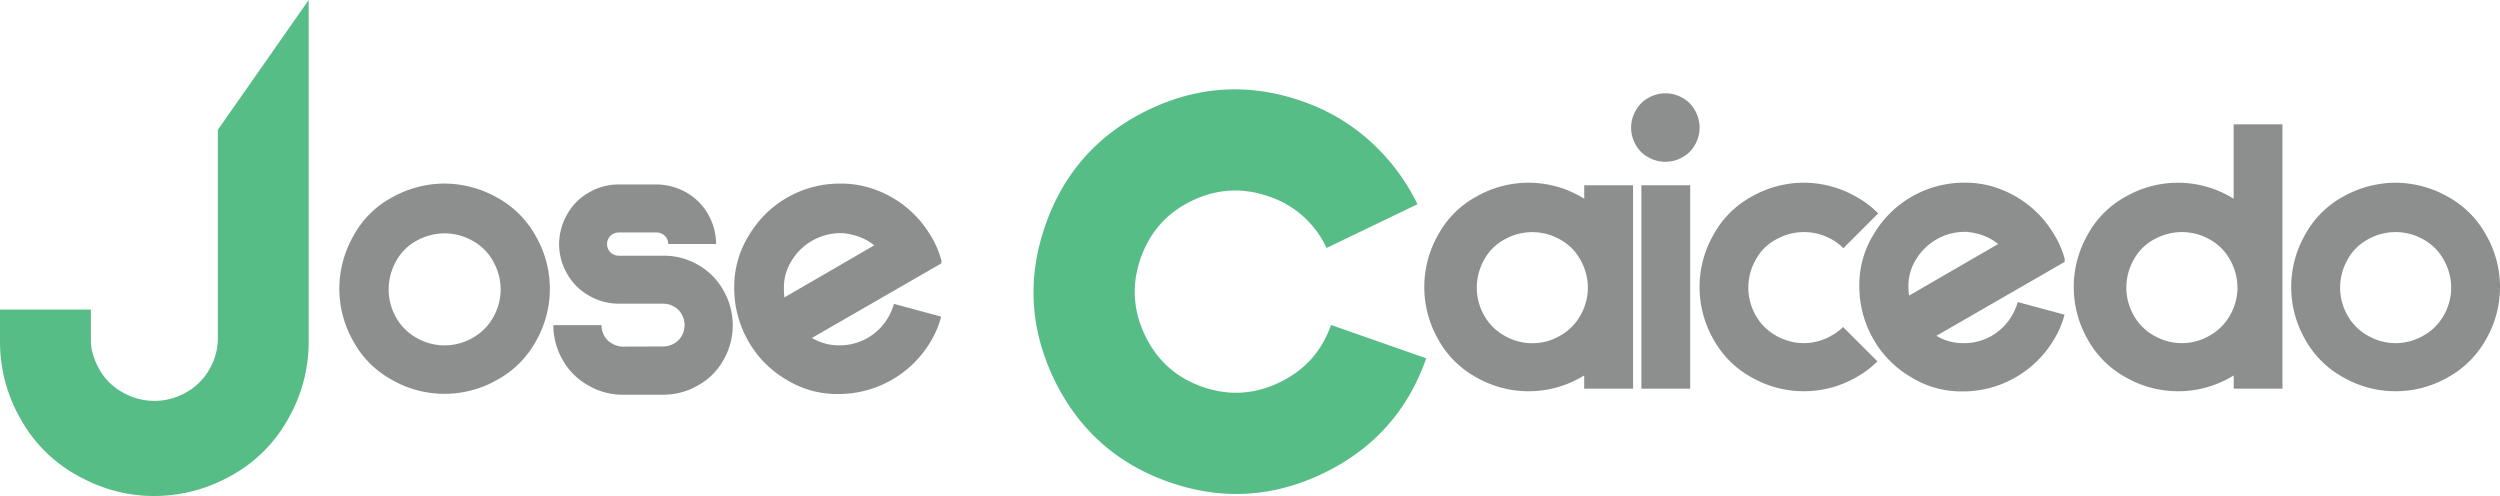 <svg xmlns="http://www.w3.org/2000/svg" viewBox="0 0 1617.91 321.04"><defs><style>.cls-1{fill:#2dad68;opacity:0.8;}.cls-1,.cls-2{fill-rule:evenodd;}.cls-2{fill:#8d8f8e;}</style></defs><g id="Capa_2" data-name="Capa 2"><g id="Capa_1-2" data-name="Capa 1"><path class="cls-1" d="M856.34,306.33q-48.83,23.49-99.77,5.65t-74.46-66.66q-23.37-48.78-5.53-99.73T743.1,71.15q48.67-23.48,99.76-5.59A126.85,126.85,0,0,1,887.35,92a133.78,133.78,0,0,1,30,40.16l-58.85,28.32a62.9,62.9,0,0,0-37.27-33.31q-25.53-8.94-49.82,2.74t-33.23,37.23Q729.33,192.58,741,217t37.18,33.36q25.41,8.89,49.87-2.87t33.35-37.19L923,231.88Q905.16,282.84,856.34,306.33Z"/><path class="cls-2" d="M1056.83,251.54h-31.6V243c-.8.47-1.55.91-2.26,1.3a68.22,68.22,0,0,1-67.42,0,62.51,62.51,0,0,1-24.95-24.94,68.25,68.25,0,0,1,.18-67.54A61.73,61.73,0,0,1,956,126.92a67.92,67.92,0,0,1,66.41,0l2.85,1.66v-8.67h31.6V251.54ZM974,154.78h0A32.51,32.51,0,0,0,960.54,168a37,37,0,0,0-4.81,18.18A36.19,36.19,0,0,0,960.42,204a33.62,33.62,0,0,0,13.31,13.31,35.75,35.75,0,0,0,35.82,0,34.17,34.17,0,0,0,13.3-13.31,35.84,35.84,0,0,0,4.75-17.76,36.62,36.62,0,0,0-4.87-18.18,33,33,0,0,0-13.42-13.24,36.38,36.38,0,0,0-35.34,0Z"/><path class="cls-2" d="M1088.68,63.24a20.42,20.42,0,0,1,8.25,8.2A22.35,22.35,0,0,1,1097,93.6a20.43,20.43,0,0,1-8.19,8.19,22.43,22.43,0,0,1-22.1,0,20.39,20.39,0,0,1-8.2-8.19,22.16,22.16,0,0,1,.12-22.16,20.77,20.77,0,0,1,8.32-8.2,22.15,22.15,0,0,1,21.74,0Zm-26.44,188.3h0V119.91h31.6V251.54Z"/><path class="cls-2" d="M1192.76,211.62,1215,233.84a63.2,63.2,0,0,1-13.9,10.45,68.22,68.22,0,0,1-67.42,0,62.48,62.48,0,0,1-24.94-24.94,68.09,68.09,0,0,1,.23-67.54,62.22,62.22,0,0,1,25.19-24.89,67.81,67.81,0,0,1,66.35,0,61.57,61.57,0,0,1,15,11.17l-22.57,22.57a31.92,31.92,0,0,0-7.85-5.94,36.59,36.59,0,0,0-35.34.06A32.54,32.54,0,0,0,1136.27,168a37,37,0,0,0-4.81,18.18,36.19,36.19,0,0,0,4.69,17.76,33.65,33.65,0,0,0,13.3,13.31,36.31,36.31,0,0,0,17.88,4.81,35.69,35.69,0,0,0,17.94-4.87A32.59,32.59,0,0,0,1192.76,211.62Z"/><path class="cls-2" d="M1335.74,168.62l.71.71-83.27,48a33.47,33.47,0,0,0,17.46,4.75h.48a35.77,35.77,0,0,0,17.82-4.75,36.32,36.32,0,0,0,13.18-13.19,36.69,36.69,0,0,0,3.69-8.67l30.29,8.19a60.51,60.51,0,0,1-6.77,15.92A68.54,68.54,0,0,1,1271,253.32h-1.43a61.88,61.88,0,0,1-32.67-9.15,66.78,66.78,0,0,1-24.47-24.59,68.59,68.59,0,0,1-9.15-34v-.83a62.13,62.13,0,0,1,9.39-33.27,67.9,67.9,0,0,1,57.5-33.26h1.66a63.08,63.08,0,0,1,16.87,2.26,69.59,69.59,0,0,1,16,6.77,68.56,68.56,0,0,1,24.35,24,60.24,60.24,0,0,1,7.36,17.11l-.71.24Zm-100.26,22.69h0l57.61-33.38a31.32,31.32,0,0,0-4.27-3,38.1,38.1,0,0,0-15.21-4.76v-.11h-3a36.84,36.84,0,0,0-30.53,17.7,32,32,0,0,0-5,17.34V186A39.08,39.08,0,0,0,1235.48,191.31Z"/><path class="cls-2" d="M1477.18,251.54h-31.6V243c-.79.47-1.54.91-2.25,1.3a68.22,68.22,0,0,1-67.42,0,62.51,62.51,0,0,1-25-24.94,68.25,68.25,0,0,1,.18-67.54,61.71,61.71,0,0,1,25.18-24.89,67.92,67.92,0,0,1,66.41,0l2.85,1.66V80.47h31.6V251.54Zm-82.86-96.76h0A32.54,32.54,0,0,0,1380.9,168a37,37,0,0,0-4.81,18.18,36.19,36.19,0,0,0,4.69,17.76,33.65,33.65,0,0,0,13.3,13.31,35.75,35.75,0,0,0,35.82,0A34.2,34.2,0,0,0,1443.21,204,35.94,35.94,0,0,0,1448,186.2a36.72,36.72,0,0,0-4.87-18.18,33,33,0,0,0-13.43-13.24,36.38,36.38,0,0,0-35.34,0Z"/><path class="cls-2" d="M1550.32,118.25a69.3,69.3,0,0,1,33.14,8.67,62.42,62.42,0,0,1,25.3,24.89,67.66,67.66,0,0,1,.24,67.54,62.88,62.88,0,0,1-25,24.94,68.11,68.11,0,0,1-67.36,0,62.45,62.45,0,0,1-25-24.94,68.25,68.25,0,0,1,.18-67.54,61.71,61.71,0,0,1,25.18-24.89,69.53,69.53,0,0,1,33.27-8.67Zm-17.65,36.53h0A32.54,32.54,0,0,0,1519.25,168a37,37,0,0,0-4.81,18.18,36.19,36.19,0,0,0,4.69,17.76,33.62,33.62,0,0,0,13.31,13.31,35.73,35.73,0,0,0,35.81,0A34.13,34.13,0,0,0,1581.56,204a35.84,35.84,0,0,0,4.75-17.76,36.62,36.62,0,0,0-4.87-18.18A33,33,0,0,0,1568,154.78a36.4,36.4,0,0,0-35.35,0Z"/><path class="cls-1" d="M0,200.38H58.82v19.91c0,5.88,1.81,12.06,5.36,18.55A38.44,38.44,0,0,0,79.49,254a41.17,41.17,0,0,0,40.87,0,38.71,38.71,0,0,0,15.24-15.16A39.9,39.9,0,0,0,141,219.16V84L199.77,0V221.42a99.93,99.93,0,0,1-13.19,49.47,93.26,93.26,0,0,1-36.88,36.88A101.33,101.33,0,0,1,99.7,321q-25.9,0-49.62-13.27A93.26,93.26,0,0,1,13.2,270.89,99.83,99.83,0,0,1,0,221.42Z"/><path class="cls-2" d="M287.68,118.79a69.72,69.72,0,0,1,33.45,8.75,63.06,63.06,0,0,1,25.52,25.11,68.35,68.35,0,0,1,.24,68.08,63.21,63.21,0,0,1-25.23,25.15,68.57,68.57,0,0,1-67.92,0,62.52,62.52,0,0,1-25.15-25.15,68.8,68.8,0,0,1-9-33.77,69.63,69.63,0,0,1,9.12-34.31,61.75,61.75,0,0,1,25.4-25.11,69.88,69.88,0,0,1,33.53-8.75Zm0,32.22a37.69,37.69,0,0,0-17.79,4.62A33,33,0,0,0,256.35,169a37.35,37.35,0,0,0-4.82,18.36,36.66,36.66,0,0,0,4.7,17.92,34.18,34.18,0,0,0,13.41,13.41,36.3,36.3,0,0,0,36.15,0,34.66,34.66,0,0,0,13.42-13.41A36.33,36.33,0,0,0,324,187.32,36.93,36.93,0,0,0,319.08,169a33.26,33.26,0,0,0-13.53-13.33A37.53,37.53,0,0,0,287.68,151Z"/><path class="cls-2" d="M429.29,224.21a13.94,13.94,0,0,0,6.87-1.84,13.51,13.51,0,0,0,5.11-5.15,14.09,14.09,0,0,0-.08-13.78,12.72,12.72,0,0,0-5.16-5.12,14.16,14.16,0,0,0-6.74-1.8h-29a38,38,0,0,1-19.05-5.15A36.89,36.89,0,0,1,367,177.14a38.18,38.18,0,0,1-5.16-19,38.84,38.84,0,0,1,5.28-19.55,36.66,36.66,0,0,1,14.39-14.23,38.21,38.21,0,0,1,18.81-5H425a39.71,39.71,0,0,1,18.81,5,37,37,0,0,1,14.4,14.23,39.22,39.22,0,0,1,5.23,19.3h-31a7.58,7.58,0,0,0-1-3.72,7,7,0,0,0-2.86-2.74,7.49,7.49,0,0,0-1.68-.74,7.38,7.38,0,0,0-1.8-.24H400.42a7.54,7.54,0,0,0-3.73,1,6.54,6.54,0,0,0-2.82,2.74,7.54,7.54,0,0,0-1,3.84,7.43,7.43,0,0,0,1,3.72,6.77,6.77,0,0,0,2.82,2.74,7.54,7.54,0,0,0,3.73,1H430a43.83,43.83,0,0,1,21.47,5.73,43.29,43.29,0,0,1,16.64,16.6,45.43,45.43,0,0,1,6.1,22.7,45,45,0,0,1-5.93,22.33,42.46,42.46,0,0,1-16.6,16.6,45,45,0,0,1-22.5,6H402.67a43.68,43.68,0,0,1-21.92-6,42.52,42.52,0,0,1-16.65-16.6,44.63,44.63,0,0,1-6-22.33v-.12h31.16v.12a14.26,14.26,0,0,0,1.8,6.79,12.4,12.4,0,0,0,5.15,5.07,14.14,14.14,0,0,0,6.47,1.92Z"/><path class="cls-2" d="M608.77,169.58l.69.73-84,48.38a33.73,33.73,0,0,0,17.59,4.78h.49a35.85,35.85,0,0,0,17.95-4.78,36.45,36.45,0,0,0,13.33-13.29,38,38,0,0,0,3.72-8.75l30.55,8.26A62.32,62.32,0,0,1,602.31,221a69.3,69.3,0,0,1-58.85,34H542a62.19,62.19,0,0,1-33-9.24A67.35,67.35,0,0,1,484.41,221a69,69,0,0,1-9.24-34.27v-.86a62.45,62.45,0,0,1,9.49-33.53,68.24,68.24,0,0,1,58-33.53h1.67a62.26,62.26,0,0,1,17,2.29,70.88,70.88,0,0,1,16.16,6.78,69.3,69.3,0,0,1,24.57,24.21,60.6,60.6,0,0,1,7.4,17.26l-.69.25Zm-101.13,22.9,58.11-33.7a35.71,35.71,0,0,0-4.29-3A39.31,39.31,0,0,0,546.12,151v-.12h-3a37.44,37.44,0,0,0-17.71,5,37,37,0,0,0-13.09,12.84,32.16,32.16,0,0,0-5,17.46v.86A38.36,38.36,0,0,0,507.64,192.48Z"/></g></g></svg>